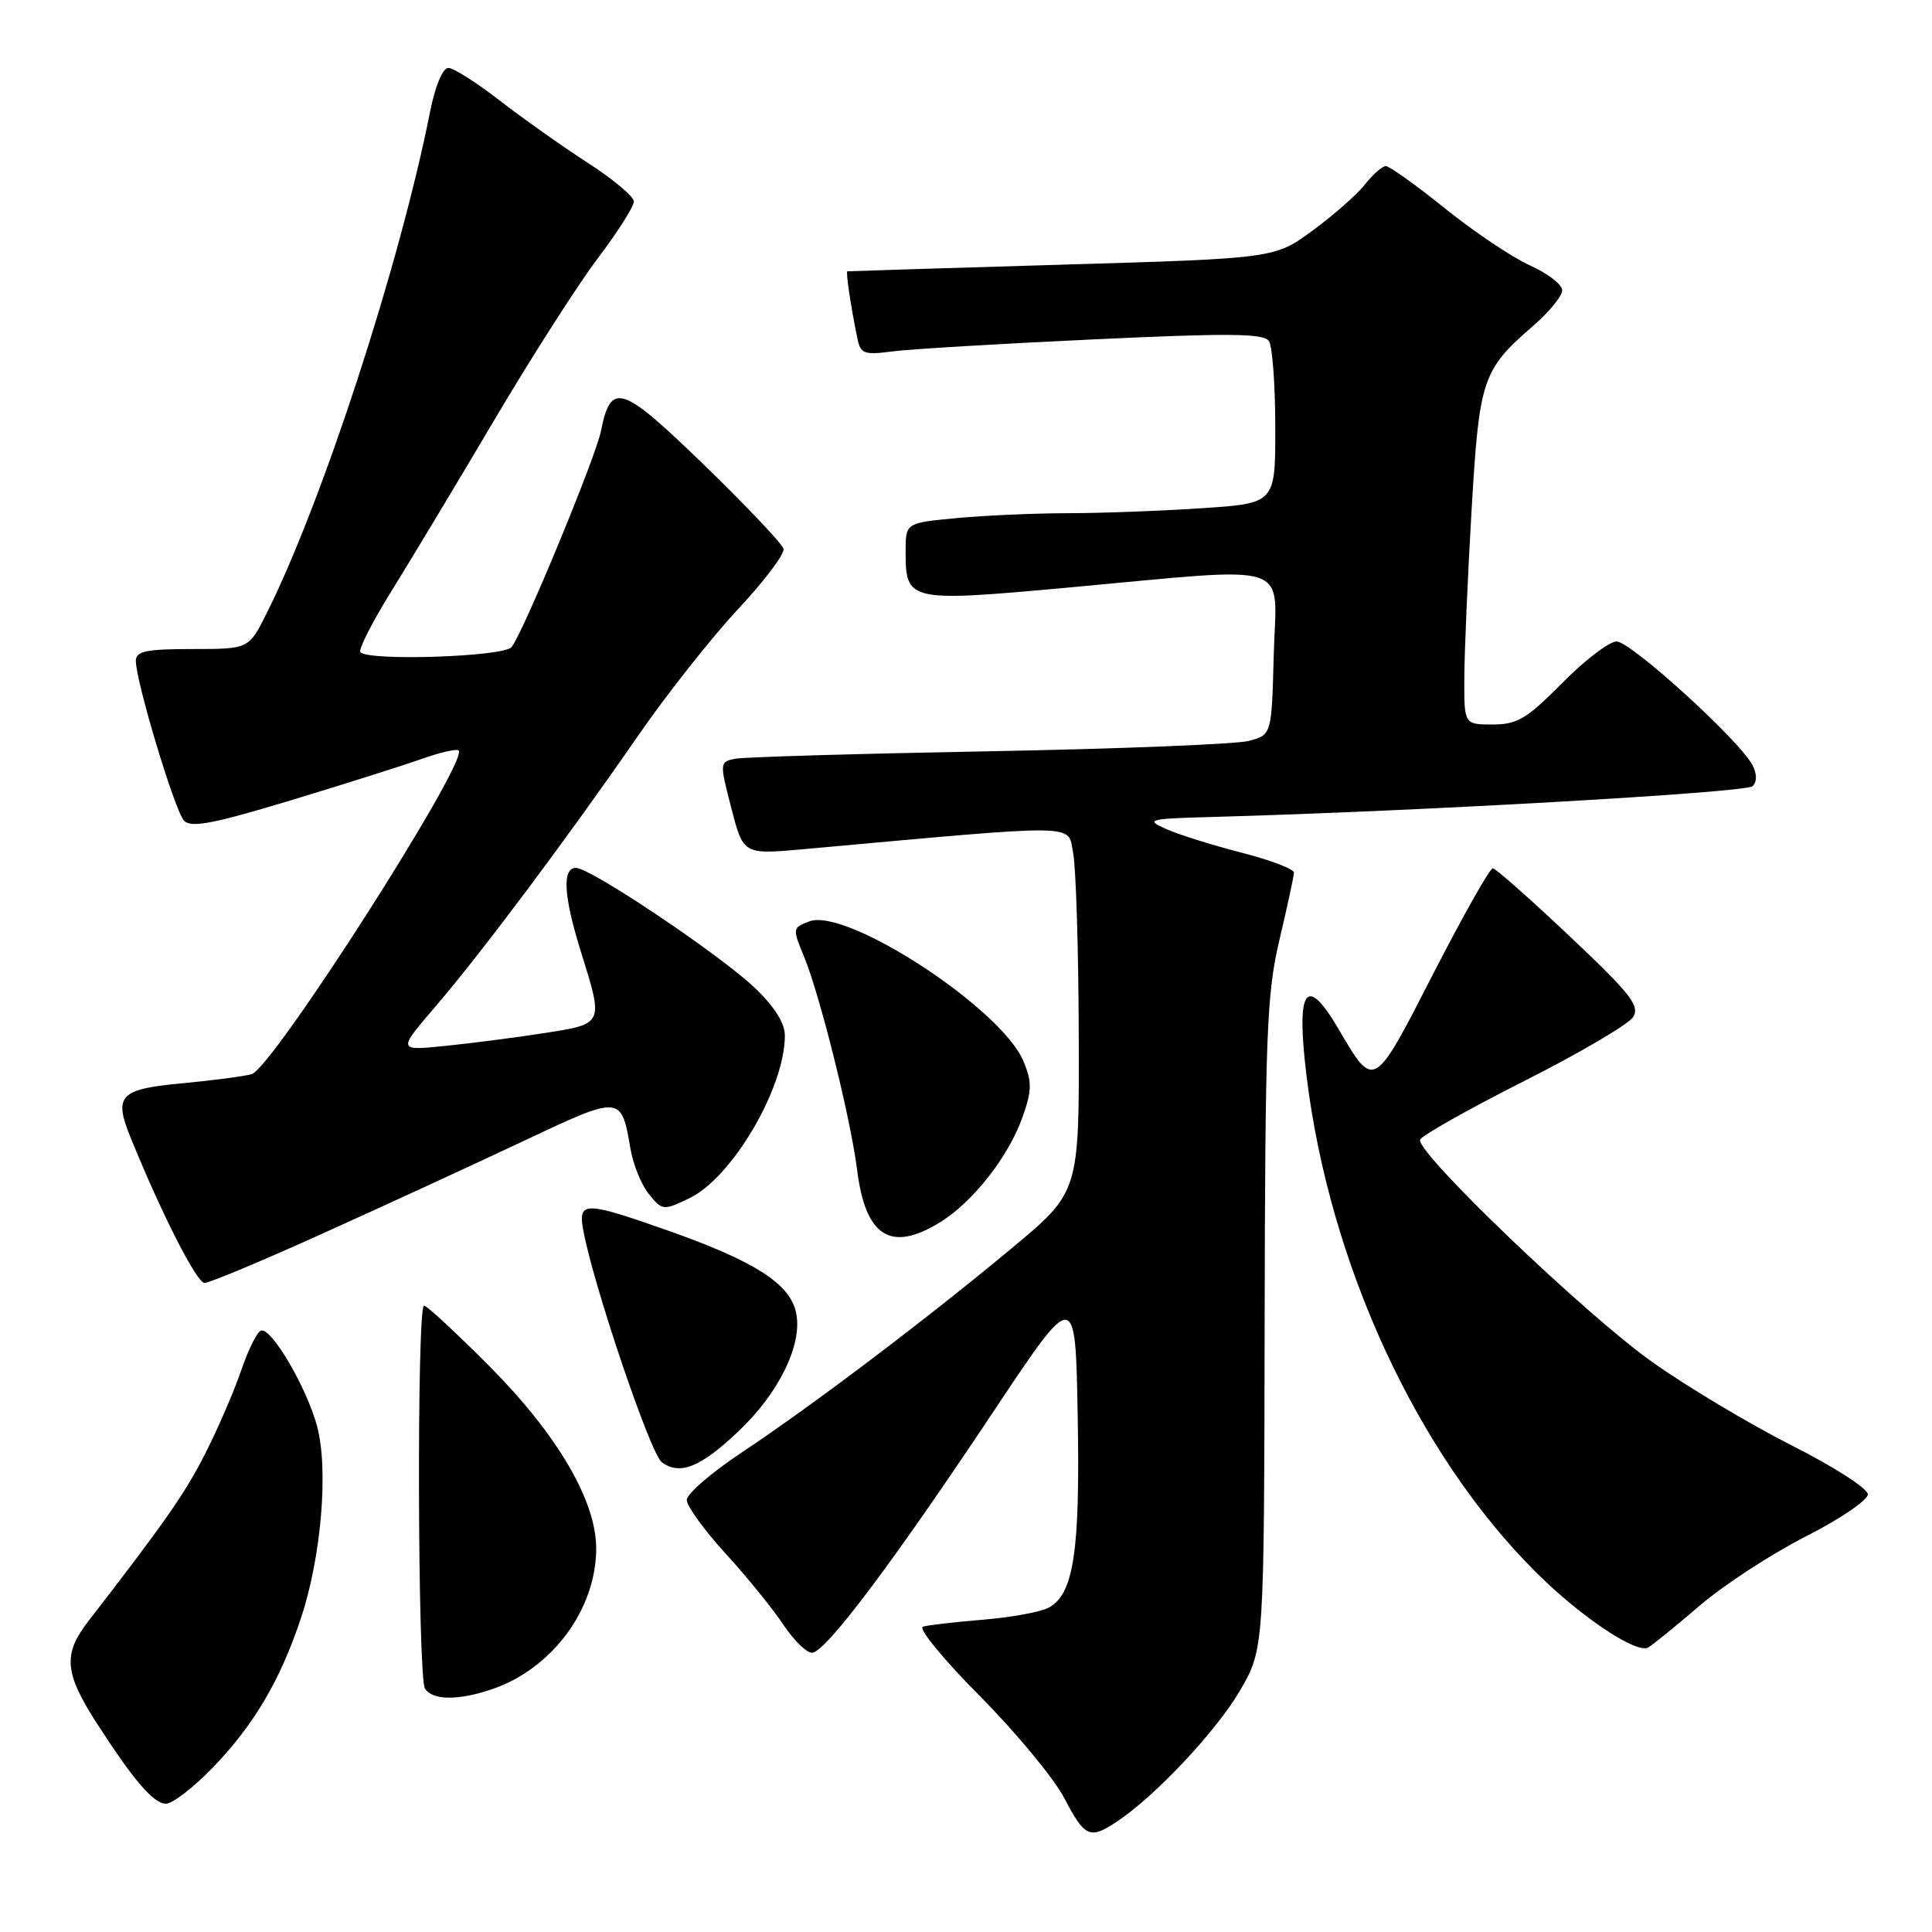 <?xml version="1.0" encoding="UTF-8" standalone="no"?>
<!DOCTYPE svg PUBLIC "-//W3C//DTD SVG 1.1//EN" "http://www.w3.org/Graphics/SVG/1.1/DTD/svg11.dtd" >
<svg xmlns="http://www.w3.org/2000/svg" xmlns:xlink="http://www.w3.org/1999/xlink" version="1.1" viewBox="0 0 256 256">
 <g >
 <path fill="currentColor"
d=" M 148.03 241.35 C 153.09 237.99 161.21 229.33 164.31 224.00 C 167.50 218.50 167.50 218.50 167.57 175.50 C 167.64 136.98 167.84 131.67 169.54 124.50 C 170.58 120.10 171.44 116.11 171.46 115.64 C 171.48 115.16 168.35 113.96 164.50 112.98 C 160.65 111.99 156.15 110.58 154.50 109.84 C 151.70 108.59 152.13 108.48 161.00 108.24 C 187.87 107.50 231.38 105.02 232.22 104.18 C 232.84 103.56 232.82 102.52 232.16 101.30 C 230.39 98.00 216.08 85.00 214.21 85.00 C 213.23 85.00 209.99 87.48 207.00 90.50 C 202.32 95.24 201.05 96.00 197.78 96.00 C 194.00 96.00 194.00 96.00 194.03 89.75 C 194.05 86.31 194.48 76.36 194.99 67.63 C 196.01 50.19 196.40 49.03 203.16 43.17 C 205.27 41.34 207.00 39.23 207.00 38.47 C 207.00 37.71 205.09 36.23 202.75 35.18 C 200.41 34.13 195.35 30.74 191.50 27.64 C 187.65 24.54 184.11 22.01 183.64 22.01 C 183.17 22.00 181.93 23.09 180.88 24.42 C 179.83 25.76 176.71 28.51 173.94 30.54 C 168.91 34.24 168.91 34.24 140.70 35.07 C 125.19 35.53 112.40 35.93 112.28 35.95 C 112.05 36.00 112.71 40.44 113.60 44.81 C 114.02 46.89 114.48 47.06 118.28 46.56 C 120.60 46.26 132.59 45.54 144.92 44.97 C 163.03 44.12 167.49 44.17 168.15 45.21 C 168.60 45.92 168.98 51.04 168.98 56.60 C 169.00 66.70 169.00 66.70 159.25 67.34 C 153.89 67.70 145.90 68.00 141.50 68.00 C 137.10 68.01 130.46 68.30 126.75 68.65 C 120.00 69.29 120.00 69.29 120.00 73.07 C 120.00 79.72 120.33 79.79 141.61 77.85 C 171.91 75.08 169.12 74.18 168.78 86.68 C 168.50 97.36 168.50 97.36 165.50 98.17 C 163.85 98.61 148.32 99.23 131.00 99.55 C 113.67 99.87 98.56 100.31 97.41 100.54 C 95.35 100.95 95.34 101.05 96.91 107.10 C 98.50 113.24 98.50 113.24 106.50 112.52 C 143.72 109.15 141.43 109.12 142.19 112.98 C 142.57 114.92 142.91 125.83 142.94 137.23 C 143.00 157.96 143.00 157.96 134.07 165.39 C 122.69 174.86 107.55 186.31 98.25 192.48 C 94.26 195.13 91.00 197.95 91.00 198.76 C 91.00 199.56 93.31 202.75 96.14 205.85 C 98.97 208.94 102.40 213.17 103.77 215.24 C 105.14 217.31 106.86 219.00 107.59 219.00 C 109.34 219.00 118.21 207.21 131.59 187.11 C 142.50 170.72 142.50 170.72 142.80 187.61 C 143.13 205.62 142.27 211.25 138.96 213.02 C 137.88 213.60 133.95 214.32 130.24 214.62 C 126.54 214.92 122.95 215.34 122.29 215.54 C 121.62 215.74 125.00 219.87 129.80 224.70 C 134.61 229.54 139.65 235.64 141.02 238.25 C 143.75 243.48 144.40 243.77 148.03 241.35 Z  M 28.16 234.25 C 33.62 228.60 37.13 222.67 39.86 214.46 C 42.57 206.37 43.55 194.74 42.02 189.00 C 40.65 183.86 35.95 175.85 34.58 176.31 C 34.07 176.48 32.89 178.84 31.97 181.56 C 31.04 184.28 28.92 189.20 27.25 192.50 C 24.55 197.85 21.89 201.65 11.68 214.85 C 8.35 219.15 8.54 221.65 12.70 228.14 C 17.65 235.85 20.34 239.00 21.98 239.00 C 22.86 239.00 25.64 236.86 28.16 234.25 Z  M 65.10 223.86 C 73.12 221.18 79.00 213.27 79.00 205.17 C 79.00 198.87 73.87 190.12 64.90 181.08 C 60.48 176.64 56.56 173.00 56.19 173.00 C 55.21 173.00 55.34 222.23 56.31 223.75 C 57.32 225.31 60.66 225.35 65.10 223.86 Z  M 225.25 212.73 C 228.42 210.01 234.72 205.91 239.25 203.60 C 243.79 201.30 247.50 198.78 247.50 198.01 C 247.50 197.24 242.96 194.32 237.40 191.52 C 231.85 188.71 223.53 183.74 218.91 180.46 C 210.06 174.18 187.60 152.67 188.17 151.02 C 188.35 150.49 194.53 147.00 201.91 143.27 C 209.28 139.55 215.80 135.72 216.40 134.76 C 217.32 133.28 216.05 131.66 207.99 124.06 C 202.77 119.13 198.19 115.08 197.81 115.05 C 197.42 115.02 193.88 121.31 189.92 129.01 C 181.98 144.51 182.10 144.44 177.35 136.33 C 173.04 128.98 171.70 130.99 173.13 142.62 C 176.20 167.62 187.83 192.75 203.58 208.39 C 209.46 214.24 216.86 219.19 218.40 218.30 C 219.00 217.95 222.09 215.44 225.25 212.73 Z  M 97.87 189.64 C 103.27 184.52 106.39 178.07 105.48 173.91 C 104.64 170.08 100.01 167.12 88.57 163.08 C 77.61 159.21 76.63 159.18 77.24 162.75 C 78.42 169.68 86.16 192.62 87.69 193.75 C 90.09 195.53 92.83 194.42 97.87 189.64 Z  M 42.88 163.39 C 50.92 159.76 62.82 154.28 69.33 151.21 C 82.31 145.08 82.33 145.08 83.54 152.23 C 83.89 154.30 84.99 157.00 85.99 158.23 C 87.75 160.41 87.89 160.42 91.31 158.79 C 97.00 156.08 104.00 144.17 104.00 137.22 C 104.00 135.57 102.61 133.37 100.02 130.90 C 95.37 126.48 78.26 115.00 76.32 115.00 C 74.45 115.00 74.68 118.79 76.99 126.16 C 79.98 135.72 80.01 135.66 72.25 136.87 C 68.54 137.45 62.61 138.22 59.08 138.58 C 52.66 139.24 52.66 139.24 57.70 133.37 C 63.80 126.26 75.18 111.05 84.54 97.50 C 88.34 92.00 94.31 84.45 97.79 80.72 C 101.28 76.99 103.99 73.39 103.82 72.72 C 103.64 72.05 98.90 67.04 93.29 61.60 C 82.32 50.97 80.95 50.52 79.63 57.11 C 78.92 60.64 69.31 83.88 67.78 85.75 C 66.74 87.02 48.95 87.62 47.76 86.43 C 47.44 86.11 49.33 82.40 51.96 78.18 C 54.58 73.95 60.72 63.75 65.59 55.50 C 70.47 47.25 76.61 37.66 79.23 34.20 C 81.85 30.73 84.00 27.36 83.99 26.70 C 83.99 26.04 81.23 23.73 77.86 21.56 C 74.50 19.39 69.25 15.67 66.20 13.31 C 63.15 10.94 60.09 9.00 59.40 9.00 C 58.67 9.00 57.66 11.41 57.00 14.75 C 52.95 35.12 42.73 66.48 35.34 81.25 C 32.97 86.00 32.97 86.00 25.48 86.00 C 19.37 86.00 18.00 86.29 18.00 87.56 C 18.00 90.31 23.17 107.45 24.38 108.74 C 25.31 109.72 28.26 109.16 38.53 106.05 C 45.66 103.89 53.48 101.41 55.91 100.55 C 58.33 99.69 60.52 99.19 60.77 99.44 C 62.15 100.82 36.11 141.54 33.35 142.33 C 32.33 142.62 28.20 143.16 24.18 143.54 C 15.83 144.31 15.03 145.15 17.31 150.75 C 21.44 160.90 26.07 170.00 27.11 170.00 C 27.74 170.00 34.84 167.03 42.88 163.39 Z  M 124.59 161.94 C 128.94 159.26 133.65 153.23 135.49 148.02 C 136.74 144.47 136.76 143.37 135.61 140.61 C 132.69 133.62 112.15 120.21 107.23 122.09 C 105.01 122.93 105.00 123.05 106.51 126.68 C 108.61 131.70 112.72 148.21 113.57 155.00 C 114.68 163.88 118.03 166.00 124.59 161.94 Z "/>
</g>
</svg>